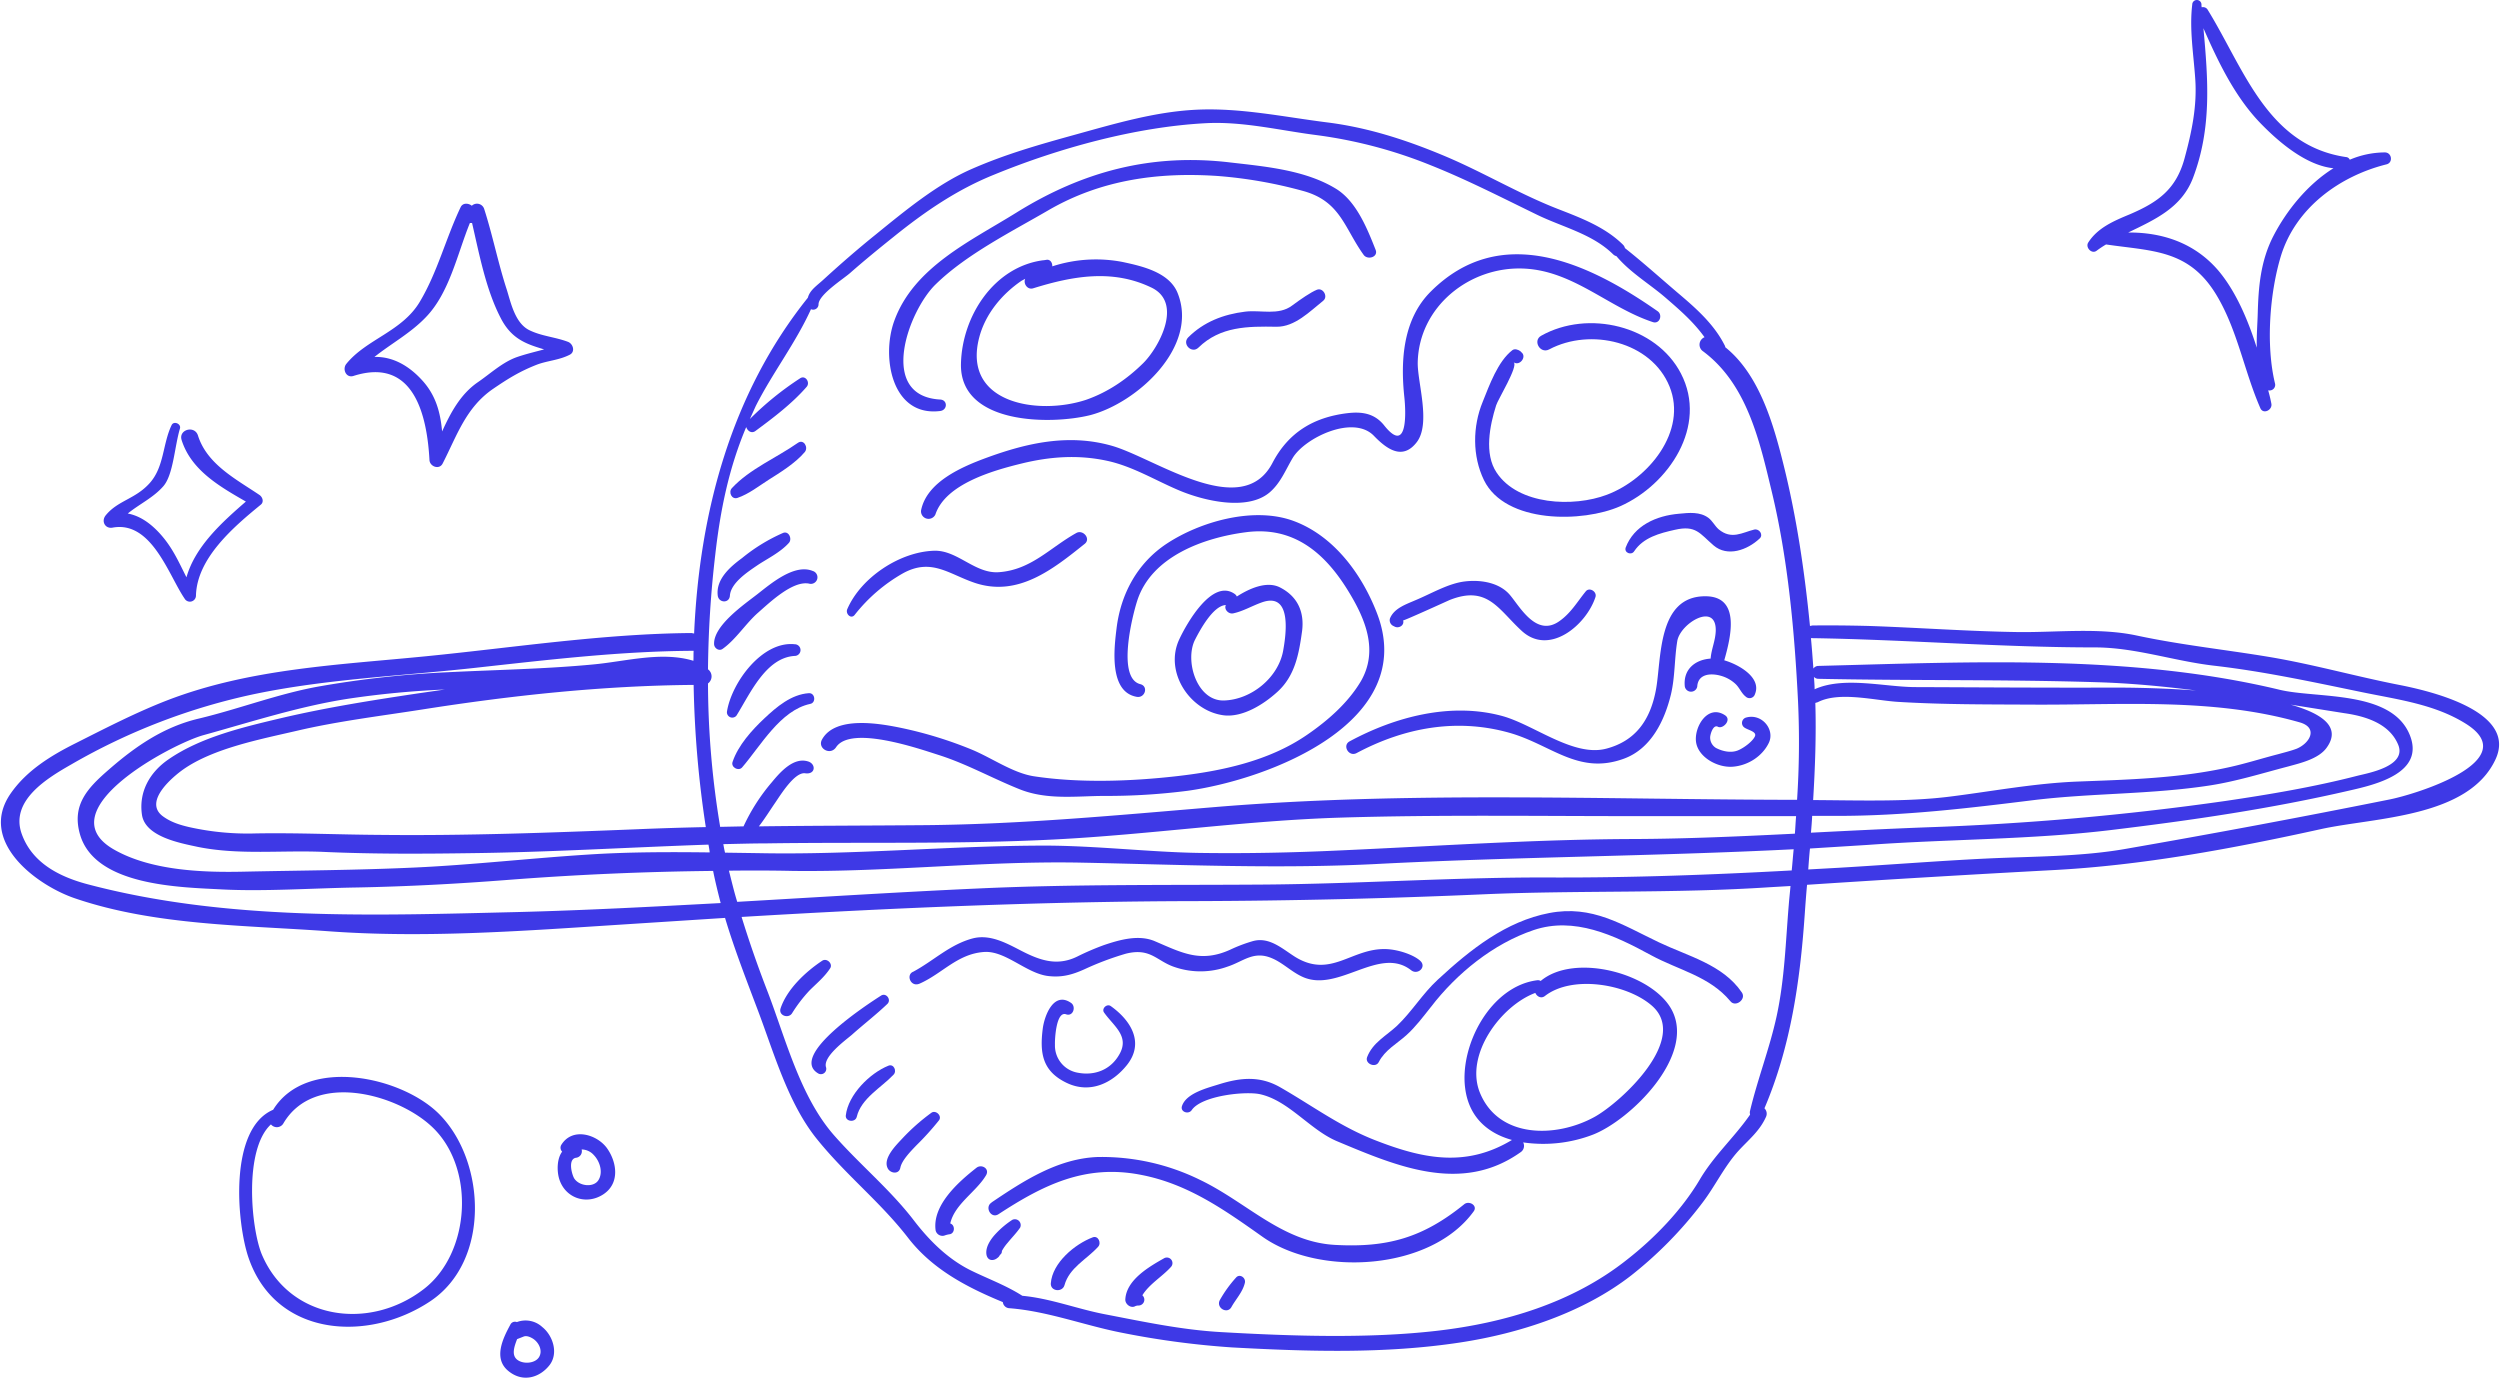 <svg xmlns="http://www.w3.org/2000/svg" width="1026" height="565.4" viewBox="-0.006 -0.1 1026.031 565.835" style=""><g><g fill="#3e39e6" data-name="Layer 2"><path d="M979.8 67.4c2.8-.7 2.2-4.9-.7-4.9a37.1 37.1 0 0 0-14.4 3 1.8 1.8 0 0 0-1.6-1.1C930.8 59.6 921.2 28 906.4 4a2.2 2.2 0 0 0-2.5-1.1 3.7 3.7 0 0 1-.1-1.1 1.9 1.9 0 0 0-3.8 0c-1.2 10 .5 20.1 1.2 30 .9 11.5-1.4 22.3-4.4 33.3-3.5 12.7-11 17.9-22.4 22.8-6.5 2.7-13.2 5.5-17.1 11.6-1.3 2 1.4 4.9 3.4 3.4a44 44 0 0 1 3.9-2.6c19 2.8 34 2 45.3 20.7 8.7 14.4 11.4 31.3 18.1 46.6 1.2 2.6 5 .7 4.5-1.9s-.8-3.6-1.3-5.5a2.3 2.3 0 0 0 2.8-2.8c-3.8-15.7-2.2-37.1 2.4-52.3 6.1-19.9 24.2-32.9 43.4-37.7zm-52.9 61.3c-.1 4-.5 9-.4 14-3.7-11.7-8.7-23.3-15.8-31.7-9.7-11.3-22.9-15.7-37-15.6 10.9-5.3 21.9-10.1 26.6-22.4 7.8-20.5 6.2-40.5 4.3-61.5 6.2 14.2 13.3 28.9 24.2 39.8C936 58.6 947 67.9 958 69c-10.6 6.6-19.2 17.3-24.6 27.7s-6.2 21.2-6.5 32z"></path><path d="M45.9 216.6c16-2.9 23 19.6 29.5 29.1a2.5 2.5 0 0 0 4.7-1.2c.4-15.4 15.6-28.3 26.6-37.3 1.4-1.1.8-3.1-.5-4-9.6-6.5-21.6-12.6-25.3-24.5-1.4-4.2-8-2.4-6.7 1.9 3.9 12.4 15.6 19.1 26.4 25.3-9.8 8.5-20.8 18.4-24.4 31.1-3.4-6.7-6-12.9-11.8-18.9-3.7-3.8-7.7-6.4-12.3-7.3 4.8-3.9 10.5-6.5 14.6-11.2s4.6-16.2 6.8-23.6c.7-2-2.5-3.4-3.4-1.5-3.7 7.7-3 17-8.9 23.7S48 205.4 43 211.6c-1.9 2.4-.2 5.6 2.9 5z"></path><path d="M217 135.5c-5.8-2.9-7.5-11-9.2-16.5-3.6-11-5.8-22.3-9.3-33.2a3.1 3.1 0 0 0-5.1-1.4c-1.4-1.1-3.7-1.3-4.6.6-6.1 12.8-9.5 26.7-16.8 38.9s-21.9 15.3-30.1 25.4c-1.8 2.1-.2 6 2.9 5 24.8-7.9 30.2 16.2 31.2 34.5.1 2.7 4 4.2 5.4 1.5 5.9-11.5 9.5-22.9 20.6-30.6 6.3-4.3 11.1-7.3 18.3-10.1 4.4-1.6 9-1.8 13.3-4 2.4-1.2 1.4-4.5-.7-5.3-5.3-2-10.8-2.3-15.9-4.8zm-4.9 11c-6.1 2.1-11.1 6.9-16.4 10.5-7 4.9-11 12.4-14.5 20.1-.7-7.5-2.4-14.6-8.1-20.9s-12.4-9.9-19.7-9.7c6.9-5.5 14.9-9.8 21.1-16.3 9.7-10 12.9-25.9 18.1-38.7h.9c3 13 5.7 27.3 11.7 38.9 4.4 8.7 10.5 10.8 17.9 13-3.7 1-7.5 1.9-11 3.1z"></path><path d="M176.4 534.3c24.5-16.4 22.8-56.7 4.2-76.2-15.1-16-55-24.8-68.8-2.4-18.3 7.8-15 46.5-10.1 60.8 11.2 32.6 49.1 34.9 74.7 17.8zm-65.5-72.6a3.1 3.1 0 0 0 5.1-.4c12.6-21.4 46.1-12.2 60.5.9 18.5 16.6 16.6 52.3-2.9 67.2-22.5 17.3-55.2 12.5-66.5-14.4-4.4-10.8-7.4-43 3.8-53.3z"></path><path d="M229.2 483.8c2.3 8.1 11.1 11.2 18.1 6.7s5.7-13.2 1.7-18.9-14.3-9-18.9-1.4a2.3 2.3 0 0 0 .4 2.7c-2.1 2.8-2.2 7.6-1.3 10.9zm7.1-8.4a2.7 2.7 0 0 0 2.2-3.4 6.8 6.8 0 0 1 5 2.3c2.5 2.6 3.9 7.1 1.9 10.3s-8 2.5-10-.8c-1-1.8-2.6-8 .9-8.4z"></path><path d="M225.3 560.6c3.8-4.9 1.4-12.2-3-15.7a10.1 10.1 0 0 0-10.4-2 2.1 2.1 0 0 0-2.7 1.1c-3.1 5.7-7 13.8-.9 18.9s13.1 2.7 17-2.3zM212 549.9l2.8-1.1c1.3-.4 2.7.3 3.7.9 2.5 1.6 4.1 5 2.5 7.6s-6.4 3-8.9 1.1-1.3-5.4-.1-8.5z"></path><path d="M302.5 204.4c4.7-1.6 8.8-4.9 12.9-7.5s10.9-6.7 14.8-11.4c1.5-1.9-.5-5.4-2.9-3.7-8.7 6.1-19.8 10.7-27.1 18.6-1.5 1.6-.1 4.8 2.3 4z"></path><path d="M299.4 244.5c.4-5.2 7.3-9.7 11.1-12.3s9.5-5.3 13.1-9.3c1.5-1.6 0-5.1-2.4-4.1a72.2 72.2 0 0 0-16.8 10.3c-4.9 3.6-10.8 8.7-10 15.4.4 3.1 4.8 3.3 5 0z"></path><path d="M333.4 234.4c-7.6-3.1-17.4 5.4-22.8 9.6s-17.9 12.8-17.7 20.4c0 1.7 2 3.1 3.5 2 5.4-3.8 9.5-10.4 14.5-14.8s14.3-13.3 21-12a2.7 2.7 0 0 0 1.5-5.2z"></path><path d="M302.1 293.8c5.5-8.8 12-23.8 23.9-24.5a2.4 2.4 0 0 0 0-4.8c-13.4-1.4-25.9 15.8-27.8 27.6a2.2 2.2 0 0 0 3.9 1.7z"></path><path d="M331.8 284.6c-7.2.5-13.2 5.6-18.3 10.4s-10.7 11-13 17.8c-.8 2.2 2.4 4 3.9 2.3 7.6-8.8 15.7-23.5 28-26.1 2.5-.5 2-4.6-.6-4.4z"></path><path d="M741.8 363.3q50.1-3.3 100.4-6c37.2-1.9 74.5-8.9 110.8-16.9 21.9-4.8 60.5-4.6 71.6-28.7 9.1-19.9-27.9-28.2-39.6-30.5-17.9-3.5-35.5-8.5-53.5-11.5s-36.2-4.9-54.4-8.8c-15.6-3.3-32.8-1.2-48.7-1.4-20.3-.3-40.6-1.8-60.9-2.5-7.8-.2-15.7-.3-23.5-.2l-1 .2c-2.2-22.4-5.5-44.8-10.9-66.4-4.1-16.5-9.9-36.9-23.9-48.1a1.4 1.4 0 0 0-.2-.7c-4.3-8.6-11.6-15.1-18.8-21.2s-14.6-12.8-22.2-18.8a2.9 2.9 0 0 0-.8-1.4c-7.4-7.3-17.3-11-26.8-14.7-15.9-6.2-30.7-15.1-46.4-21.7s-31.5-11.7-48.1-13.8c-18.3-2.3-36.2-6.2-54.6-5.2-16.6.9-32.8 5.7-48.7 10.1s-29.2 8.2-43.1 14.3-27 16.9-39.3 26.9c-7.2 5.8-14.1 11.8-20.9 18-3.2 3-6 4.6-6.9 7.9-31.5 39.3-44.5 88.1-46.7 137.9l-1.1-.2c-36.3.3-72.5 5.9-108.6 9.5s-72.5 5-106.6 18.1c-12.9 5-25.3 11.4-37.6 17.6-10.2 5.1-20.2 11.2-26.8 20.7-13.6 19.6 10.5 37.7 26.5 43.1 32.9 11.2 70 11 104.2 13.5 38.4 2.8 77.8 0 116.2-2.5l46.5-3c3.7 12.4 8.4 24.5 13 36.7 6.8 17.7 12.6 39.1 24.7 54.1s26 25.8 37.4 40.5c10 13 24.2 20.4 39 26.5a2.8 2.8 0 0 0 2.6 2.5c15.9 1.2 31.2 7.2 46.9 10.2a349.7 349.7 0 0 0 44.5 5.9c31.1 1.7 62.8 2.7 93.7-2 24.4-3.7 50.6-12.2 70.3-27.5a163.1 163.1 0 0 0 29.1-29.6c5.4-7 9-14.9 14.9-21.5 4.3-4.7 8.8-8.2 11.4-14a3.1 3.1 0 0 0-.6-3.6c10.7-25.1 14.6-51.9 16.5-79 .3-4.2.6-8.5 1-12.8zm1.2-14.9l24-1.5c33.3-2.4 66.6-2.1 99.7-6.1s65.4-8.7 97.8-16.2c11.1-2.5 31-7.3 24.9-22.7-7.4-18.7-38.1-15-53.5-18.7-61.1-14.7-127-11.4-189.4-9.8a2.5 2.5 0 0 0-2.1 1.1c-.3-4.2-.6-8.3-1-12.5h.6c38.7.6 77.2 3.8 116 3.8 16.6 0 32.4 5.6 48.9 7.5 20.8 2.4 40.5 6.7 60.9 10.9 14.5 3 29.7 4.9 42.5 12.9 24.4 15.2-20.6 29.1-31.5 31.2q-53.8 10.8-107.9 20.2c-18.6 3.3-38.2 3.1-57.1 4s-40.6 2.6-60.9 3.8l-12.6.7c.2-2.9.4-5.7.7-8.6zm2.2-59.8l1-.3c9-4.6 23.7-.6 33.5-.1 18.2 1.1 36.6 1 54.9 1.1 36.5.2 74-2.9 109.6 7.3 7.6 2.2 4.2 8.5-1.3 10.8-2.4.9-4.9 1.5-7.4 2.2-7 1.8-13.8 4-20.8 5.5-20.4 4.5-41.1 5-61.8 5.8-17.8.7-35 4-52.6 6.2s-37.3 1.5-56 1.4c.8-13.3 1.3-26.5.9-39.9zm-.6-10.7a2.6 2.6 0 0 0 1.9.8c38.2.8 76.3.2 114.5 1.4 13.7.4 27.2 1.7 40.6 3.4-16.3-1.2-30.6-1.2-33.7-1.2-27.3.1-54.6-.1-82-.2-12.4-.1-29.2-4.5-41 .9 0-1.3-.1-2.7-.2-4.1a3.8 3.8 0 0 0-.1-1zM754 335c27.7 0 53.6-3.1 81-6.5 24-2.9 48.2-2.3 72.2-6 11-1.7 21.5-5 32.2-7.8 5.1-1.4 12.5-3.1 15.8-7.7 6.1-8.4-1.7-14-14.8-17.7l22 3.5c8.6 1.2 18.6 4.2 22.2 13s-12.3 11.6-16.7 12.7c-17.8 4.6-36.2 7.7-54.5 10.4a1143.2 1143.2 0 0 1-122.7 10.8c-15.7.6-31.5 1.4-47.3 2.2.2-2.3.4-4.6.5-6.9zm-464.5 4.6c-9.6.2-19.1.5-28.6.9-35.2 1.4-70.2 2.7-105.3 2.3-17-.1-33.9-.9-50.9-.6a109.8 109.8 0 0 1-27.4-2.6c-3.9-.9-7.7-2.1-11-4.6-7.9-6.2 4.9-16.5 8.6-19.1 12.4-8.7 31.8-12.4 46.4-15.8 17-4 34.5-6.1 51.7-8.8 36.9-5.8 74.1-9.8 111.5-10.1a434 434 0 0 0 5 58.4zm-231.6-5.2c1.2 9.2 15.9 11.8 22.8 13.3 17.1 3.5 34.8 1.3 52.1 2.1 20.1.9 40.4.8 60.6.5 32.4-.4 64.8-2.4 97.2-3.5.2 1.1.4 2.1.5 3.2-16.7-.2-33.5-.2-50.2.9-23.6 1.5-47.1 4.2-70.8 5.3s-46.8 1.2-70.2 1.7c-17 .4-38.3-.4-53.5-9.1-27.9-16 24-43.5 36.9-47 19.5-5.4 39.2-11.8 59.2-14.9a377.4 377.4 0 0 1 39.8-3.8l-11.1 1.6c-18.7 2.8-37.6 5.8-55.9 10.1-15.6 3.7-33.2 7.8-46.5 17-7.7 5.3-12.2 13.3-10.9 22.6zm154 40.1c-58.5 1.4-119.4 3.7-176.6-11.5-11.5-3.1-22.6-8.8-26.8-20.7-4.8-13.7 10.7-22.9 20.5-28.5a256 256 0 0 1 75.4-28.9c30.4-6.3 61.2-7.4 92.1-10.9 29-3.2 57.9-6.6 87.1-6.8h.9c-.1 1.4 0 2.7-.1 4.1-13-4-28 .3-41.2 1.5-19.9 1.9-39.9 2.2-59.8 3.2a413.4 413.4 0 0 0-52 5.7c-16.9 2.9-33.3 9.3-50 13.3-14.5 3.4-26.1 11.4-37.1 21-8.9 7.7-15.3 14.6-11.8 26.7 6.2 21.1 41 21.6 58.3 22.5s37.2-.5 55.6-.8c20.6-.4 41.2-1.5 61.7-3.1 28.4-2.2 56.3-3.4 84.4-3.7.9 4.5 2 8.9 3.1 13.2-27.9 1.5-55.8 3-83.7 3.7zm522.4-3.1c-1.3 15.4-1.7 30.7-5 45.9-2.9 13.3-7.9 26-11 39.2a4.1 4.1 0 0 0 .1 1.2c-6.5 9.4-14.9 16.8-20.8 26.9-7.4 12.4-18.4 23.8-29.8 32.7-22.3 17.7-50.3 26-78.2 29.2s-59.2 2.2-88.7.5c-15.8-.9-31.4-4.2-46.9-7.2-11.8-2.2-22.7-6.6-34.5-7.7-6.7-4.3-14.2-7-21.3-10.5-9.4-4.7-16.9-12.2-23.2-20.4-9.8-12.8-22.3-23-32.9-35.1-13.8-15.8-19.7-39.2-27.1-58.6-4-10.3-7.6-20.6-10.8-31 62.1-3.7 124.3-6.4 186.5-6.5q59.3-.2 118.3-2.8c39.2-1.7 78.3-.3 117.4-2.9l8.6-.5c-.2 2.5-.5 5-.7 7.6zm1.2-14c-32.8 1.8-65.4 3-98.4 2.9-39.4-.2-78.8 2.6-118.2 2.9s-78.2-.2-117.3 1.6c-33.1 1.5-66.2 3.6-99.2 5.5-1.3-4.2-2.3-8.5-3.4-12.8 8.7-.1 17.5-.1 26.2.1 39.6.5 79-4.2 118.6-3.4s79.9 2.6 120.3.6c57.4-3 114.8-3.2 172.2-6.1-.3 2.9-.5 5.8-.8 8.7zm1.3-15.1c-22 1.1-44 2.1-66.1 2.2-40.4.1-80.7 2.9-121.1 4.7-19.2.9-38.5 1.3-57.8 1s-41.5-2.9-62.4-3c-39.5 0-78.7 3.9-118.3 3.1l-13.7-.2c-.3-1.2-.5-2.3-.7-3.5 5.7-.1 11.4-.3 17.2-.3 39.5-.6 79 .4 118.5-1.6s78.5-7.8 118.1-9 79.8-.6 119.7-.6h67.1c-.2 2.3-.3 4.8-.5 7.2zm.9-13.9c-79.6-.1-160.1-3.6-239.4 3-39.5 3.3-78.4 7-118.2 7.4-22.9.2-45.9.2-68.8.5 2.4-3.1 4.5-6.5 6.7-9.7s8-12.7 12.3-12.1 4.5-3.7 1.4-4.8c-6.1-2.1-11.7 4.4-15.1 8.5a78.5 78.5 0 0 0-11.6 18.1l-9.6.2a362.1 362.1 0 0 1-5-58.9 3.6 3.6 0 0 0 0-5.8 436.5 436.5 0 0 1 3-47.2c2.1-18.4 5.6-35.5 12.7-52.3.5 1.6 2.2 2.8 3.8 1.6 7.3-5.4 15-11.2 21-18.1 1.6-1.8-.5-5-2.7-3.5a126.5 126.5 0 0 0-20.6 16.7l2.4-5.3c6.8-13.5 16.4-25.9 22.7-39.8a2.2 2.2 0 0 0 3.1-2.1c.2-4 10.3-10.4 13-12.8 5.8-5.1 11.8-10 17.8-14.8 12.9-10.4 26-19.4 41.4-25.6 26.6-10.9 58.2-19.6 86.9-21.1 15.3-.8 30.5 3 45.5 4.9a191 191 0 0 1 46.9 12.4c14.8 5.9 29.2 13.3 43.4 20.2 10.6 5.2 22.9 7.9 31.5 16.4a2.8 2.8 0 0 0 1.3.7c5.6 6.7 13.6 11.4 20.1 17s11.6 10.1 16.1 16.3a3.3 3.3 0 0 0-.6 5.8c18.1 13.5 23.2 36.8 28.2 57.6 6.7 27.8 9.4 57.9 10.8 86.3a361 361 0 0 1-.4 40.3z"></path><path d="M340.5 397.7c1.4-1.9-1.3-4.5-3.2-3.2-6.8 4.5-14.5 11.7-17.1 19.6-.9 2.9 3.2 4.3 4.7 2a60 60 0 0 1 7.2-9.4c2.9-2.9 6.1-5.5 8.4-9z"></path><path d="M364.1 412.2c1.7-1.7-.5-4.7-2.6-3.4-5 3.2-38.3 24.7-25.8 32a2.2 2.2 0 0 0 3.2-2.5c-1.5-4.3 7.9-11.1 10.6-13.4 4.8-4.3 9.9-8.2 14.6-12.7z"></path><path d="M364.5 437.6c-7.7 3.1-16.5 11.9-17.5 20.4-.3 2.6 3.9 3.1 4.5.6 1.8-7.6 10.1-12 15.1-17.3 1.5-1.5.1-4.6-2.1-3.7z"></path><path d="M382.2 456.9a84.4 84.4 0 0 0-11.9 10.5c-2.4 2.6-8 8-6.2 12.1.9 2.3 4.7 3 5.3 0s4.1-6.6 6.6-9.2a113.7 113.7 0 0 0 9.3-10.3c1.3-1.8-1.3-4.3-3.1-3.1z"></path><path d="M400.7 479.5c-7.4 5.8-18.3 15.4-16.8 25.8a2.9 2.9 0 0 0 3.5 2.1 10.5 10.5 0 0 1 2.4-.6c2.1-.5 2.1-3.8.1-4.4 1.8-8 10.7-13 14.7-19.8 1.6-2.7-1.8-4.7-3.9-3.1z"></path><path d="M415.4 500.9a36.2 36.2 0 0 0-6.7 5.6c-2 2.1-4.1 5.1-4 8s2.3 3.5 4.1 2.4l.4-.3a2.8 2.8 0 0 0 1.1-1.3 1.7 1.7 0 0 0 .8-1.6 19.1 19.1 0 0 1 2.4-3.4c1.7-2.1 3.6-4 5.1-6.2a2.4 2.4 0 0 0-3.2-3.2z"></path><path d="M448.4 508.1c-7.4 2.8-16.6 10.5-17.2 18.9-.2 3.3 4.7 3.8 5.6.8 2-7.3 9.1-10.6 13.8-15.8 1.5-1.5.1-4.8-2.2-3.9z"></path><path d="M477.7 516.7c-6.2 3.5-15.5 8.9-15.9 16.9-.1 1.8 2 3.6 3.8 2.9a3.3 3.3 0 0 1 1.7-.4 2.4 2.4 0 0 0 1.5-4.2c2.8-4.6 8.2-7.7 11.7-11.6a2.3 2.3 0 0 0-2.8-3.6z"></path><path d="M507.3 524.6a51.1 51.1 0 0 0-6.7 9.3c-1.6 3.2 3.1 5.9 4.8 2.8s4.6-6.1 5.5-9.9c.5-2.1-2.1-3.9-3.6-2.2z"></path><path d="M491.8 142.7c9-8.8 20.3-8.8 32.1-8.6 7.5.1 13.7-6.3 19.2-10.7 2.1-1.7-.1-5.5-2.6-4.5s-6.7 3.9-10.2 6.5c-5.6 4.2-12.9 1.7-19.3 2.5-8.9 1.1-17 4.2-23.4 10.6-2.6 2.7 1.5 6.8 4.2 4.2z"></path><path d="M350.6 252.5a67.5 67.5 0 0 1 20-17.2c11.6-6.3 18.7.4 29.4 4 17.7 5.9 32-5.5 45.2-16.1 2.5-2.1-.8-5.9-3.5-4.4-10.8 6-18.5 15.1-31.7 16.1-9.9.8-17.1-9.1-26.7-8.8-14.1.4-30.1 11-35.7 24-.8 1.9 1.5 4.2 3 2.4z"></path><path d="M624.6 259c11.4 10.5 26.6-2.5 30.3-13.9.7-2.2-2.5-4.2-4-2.3-3.5 4.3-6.1 8.9-10.8 12.2-9.4 6.7-16.1-5.7-20.3-10.7s-11.7-6.4-18.5-5.6-13.6 4.9-20.3 7.7c-3.9 1.7-8.8 3.3-10.5 7.5a2.6 2.6 0 0 0 1.2 3l.8.4c1.7.8 4-.6 3.4-2.6.1.3 18.7-8.2 19.2-8.4 15.5-6.1 19.9 3.9 29.5 12.7z"></path><path d="M667.3 224.8c-.7 2.2 2.4 3.3 3.5 1.5 3.8-5.7 10.5-7.4 16.7-8.8 8.7-2 10.2 1.5 15.9 6.4s13.9 1.9 18.9-2.8c1.7-1.5-.1-4.2-2.2-3.7-4.9 1.2-9.3 4.3-14.6-.1-1.6-1.4-2.5-3.4-4.2-4.7-3.5-2.6-8-2.1-12.1-1.7-9.4.8-18.5 4.9-21.9 13.9z"></path><path d="M706.2 277.4a14.5 14.5 0 0 1 6.2 3.4c1.7 1.6 2.4 3.8 4.2 5.2a2.3 2.3 0 0 0 3.8-1c2.8-6.7-6.4-12.1-12.6-13.9 2.6-9.2 6.9-26.1-7.5-26.3-20.2-.3-18.2 26-20.6 38.6s-8.6 20.9-20.4 24c-13.4 3.5-29.6-9.8-42.6-13.4-21.2-5.8-44.1.3-62.8 10.4-3.1 1.7-.3 6.5 2.9 4.8 19.5-10.4 40.9-14.4 62.5-8.4 17.3 4.8 28.5 17.6 47.3 10.7 11.2-4.1 16.7-15.7 19.3-26.4 1.7-7.2 1.4-14.6 2.6-21.9s16-16.2 15.8-4.3c-.1 4.1-1.8 7.5-2.1 11.5-6.2.4-11.4 4.3-10.6 11.5a2.6 2.6 0 0 0 5.1 0c.3-5.2 5.4-5.6 9.5-4.5z"></path><path d="M716.8 294.6a2.3 2.3 0 0 0-.6 4.2c1.5 1 5 1.6 4.2 3.5s-4.3 4.7-7 5.8-6.1.5-9-1a5 5 0 0 1-2.4-4.3c0-1.2 1.2-5.5 3.2-4.4s5.9-2.9 2.8-4.8c-7-4.5-12.6 4.8-11.8 11s8.7 10.7 15.1 10.2 12.2-4.4 14.8-9.8-2.8-12.2-9.3-10.4z"></path><path d="M377.3 403.9c9.3-4.1 15.5-12.2 26.4-13 8.9-.7 17.6 9 26.7 9.9 5.5.6 9.7-.6 14.6-2.8a120.7 120.7 0 0 1 17-6.4c10.4-2.6 12.7 3.2 20.4 5.6a32.7 32.7 0 0 0 21.4-.3c6.5-2.1 10.7-6.7 18.3-3.4 4.5 1.9 8.1 5.7 12.7 7.7 14.6 6.4 31.4-13 44.4-2.8 2.7 2.1 6.4-1.3 3.8-3.8s-9.2-4.8-14.4-4.9c-14-.3-22.4 12.1-36.9 3.3-5.3-3.3-10.6-8.4-17.4-6.6a61.2 61.2 0 0 0-9.3 3.5c-12.2 5.6-20 1.3-31-3.4-6.7-2.9-14.6-.6-21.1 1.6a105.3 105.3 0 0 0-10.9 4.7c-8.6 4.2-15.9 1.3-23.9-2.9-5.8-3-12.2-6.3-18.9-4.6-9.5 2.5-16.1 9.2-24.5 13.7-3.1 1.2-1.1 6.5 2.6 4.9z"></path><path d="M437.5 416.5c2.9 1 4.2-3.2 2-4.7-7.1-4.9-10.9 5.2-11.6 10.5-1.3 10.1-.2 17.5 9.7 22.3s19.1-.1 24.8-7.2c7.4-9.2 1.7-18.4-6.6-24.3-1.6-1.1-3.9 1.1-2.7 2.7 3.8 5.4 10.3 9.5 6.5 16.7s-10.9 9.2-17.2 8a11.3 11.3 0 0 1-9.5-11.5c-.1-2.3.5-14 4.6-12.5z"></path><path d="M680.9 386.9c-15.1-7.2-27.3-15.4-45-12s-32.2 14.8-45.8 27.4c-6.2 5.7-10.6 13.1-16.7 18.9-4.5 4.2-10 6.9-12.3 12.9-1 2.7 3.5 4.6 4.8 2 2.5-4.9 7.4-7.5 11.3-11s6.9-7.6 10.1-11.6c10.6-13.8 25.6-26 42.2-31.6s33 2 48.2 10.3c11.4 6.2 24 8.6 32.6 18.9 2.1 2.7 6.7-.8 4.7-3.6-7.8-11.5-22.2-14.9-34.1-20.6z"></path><path d="M632.4 402.8a2.1 2.1 0 0 0-1.4-.3c-19.2 2.4-32 26.8-29.6 44.5 1.6 12 9.5 18.4 19.2 21.1-18.4 11.1-35.6 8-54.9.6-15.2-5.7-26.6-14.4-40.4-22.3-8.3-4.7-16.2-3.9-24.9-1.2-4.7 1.5-13.5 3.6-15.3 8.9-.9 2.5 2.7 3.7 4 1.7 4.1-5.9 21.9-7.8 28-6.5 11.8 2.6 20.5 14.6 31.6 19.3 24.6 10.3 51.2 21.8 75.5 4.5a3.1 3.1 0 0 0 1-4 56.9 56.9 0 0 0 28.7-3.2c15.3-6 42-32.1 32.5-50.9-7.7-15.2-40-24-54-12.2zm22 55.9c-15.7 8.6-39.3 8.9-47-10.1-6.2-15.5 8.6-35.6 22.8-40.9.6 1.4 2.3 2.5 3.9 1.3 11.1-8.7 33.4-5.1 43.8 3.8 16 13.6-12.7 40-23.5 45.9z"></path><path d="M601 494.5c-16.9 13.7-31.4 17.9-53.1 16.7s-36.2-17.5-55.4-26.7a91.5 91.5 0 0 0-42-9.4c-16.4.6-30.5 9.8-43.7 18.7h.1c-3 1.8-.3 6.8 2.8 4.8 18.5-12.1 35.7-20.6 58.4-16.2 19.4 3.7 34.4 14.4 50.1 25.5 23.4 16.5 69.1 13.9 86.7-10.5 1.7-2.4-1.9-4.5-3.9-2.9z"></path><path d="M385.8 168.7c3-.4 3.1-4.5 0-4.7-26-1.4-13-36.7-1.8-47.4 12.6-12.3 31.2-21.6 46.3-30.4 21.6-12.5 45.1-15.7 69.7-14a185.5 185.5 0 0 1 34.7 6.1c15.5 4.2 17 15.2 25 26.3 1.6 2.2 6.1.9 4.9-2.1-3.4-8.6-7.8-19.7-16-24.9-12.7-7.9-29.3-9.3-43.9-11-32.2-3.8-60.4 3.7-87.6 20.6-18.8 11.7-42.2 22.4-50.2 44.5-5.4 14.9-1 39.5 18.9 37z"></path><path d="M553 169.6c-14 1.7-24.3 8-30.8 20.5-12.6 24-48.1-2-65.9-7.1s-35-1.1-51.2 4.8c-10.1 3.7-24.9 9.9-27.2 21.8a3.1 3.1 0 0 0 5.9 1.6c4.2-12.6 23.9-18.1 35.3-20.9s23.1-3.8 35.4-1.1c10.5 2.3 19.8 8.1 29.6 12.2s27.7 8.5 36.9.8c4.6-3.9 6.6-9.3 9.6-14.3 5-8.2 24.7-17.7 33.2-9.1 5.2 5.4 11.8 10.4 17.7 2.7s.2-24.7.4-32.8c.5-22.8 21.2-39.4 43.4-38.5 20.4.8 34.9 16 53.2 22 2.8.9 4.1-3 1.9-4.5-28.6-20-64.5-36.7-93.2-8-11.4 11.4-12.4 28.3-10.8 43.3.6 5.5 1.6 24.1-8.3 11.6-4-5-9.2-5.7-15.1-5z"></path><path d="M447.4 170.4c19.2-5 44.7-28.1 35.9-50.1-3.4-8.6-14.7-11.1-22.6-12.8a57.9 57.9 0 0 0-28.9 1.8c.1-1.4-.8-2.9-2.3-2.7l-1.3.2h-.2c-20.1 2.7-33.2 22.8-33.7 42.4-.7 25.3 37.2 25.2 53.1 21.2zm-45.6-31.9c2.5-9.6 9.3-17.8 17.4-23.3l1.5-.8c-.9 1.8.8 4.7 3.3 3.9 16.1-5 32.5-8 48.5-.3 13.2 6.3 3 24.8-3.4 31.1s-14.2 11.8-23.4 15c-19.6 6.5-51 1.6-43.9-25.6z"></path><path d="M502.3 293.7c7.8.9 16.4-4.6 21.8-9.5 7.4-6.6 9-15.7 10.3-25.1 1-7.8-1.8-14.2-9-17.9-5.4-2.8-12.5.3-17.8 3.7a2.5 2.5 0 0 0-.8-1c-9.3-6.7-19.9 12.3-22.8 18.5-6.4 13.5 4.4 29.6 18.3 31.3zm-11.9-31c1.9-3.7 7.4-14.1 12.7-14.3-.9 1.7 1.1 3.9 3.1 3.4 4.1-.9 7.7-3.1 11.7-4.5 12.7-4.5 9.8 13.9 8.7 20-2.1 11.1-13.2 20-24.3 20.3s-16.2-16.3-11.9-24.9z"></path><path d="M565.1 251.6c-6.2-16-17.7-31.6-34.1-37.7s-38.4.2-52.2 9.3c-12.1 8-18.9 20.7-20.6 34.8-1 8.1-3.2 26.1 8.3 28.1 3.4.6 4.9-4.3 1.5-5.2-9.8-2.4-3.3-28.1-1.3-34.3 5.9-18.3 27.6-25.9 44.6-28.1 19.6-2.6 32.5 8.5 42.1 24.2 7 11.4 12.4 24.3 5.2 36.9-5.3 9-13.8 16.4-22.3 22.2-15.6 10.7-35 14.8-53.5 16.9s-39.8 2.9-58.7 0c-8.6-1.4-17.1-7.5-25.3-10.9a166.6 166.6 0 0 0-28.4-8.8c-9-1.9-27.5-5.3-33.1 4.5-2.2 3.7 3.3 6.9 5.7 3.3 6.1-9.2 34.3.7 42.2 3.2 11.6 3.7 22 9.6 33.3 14.1s23.7 2.7 34.6 2.7a260.6 260.6 0 0 0 34.2-2.1c33.9-4.7 95.2-28.4 77.8-73.1z"></path><path d="M632.6 137.8c-3.6 2-.4 7.6 3.3 5.6 17-9 41.9-3.2 49.4 15.2s-8.7 38.1-25.7 44.5c-13.7 5.2-36.4 4.3-45.3-9.1-5.2-7.7-2.8-19.4-.2-27.6.6-2.2 9.3-16.3 7.2-17.7 2.5 1.7 5.5-2.3 3.2-4.1l-.5-.5c-.9-.6-2.2-1.1-3.2-.4-6 4.6-9.5 14.5-12.2 21.2-4.2 10.2-4.3 22.3.5 32.2 8.8 18 40.7 17.5 56 10.7 19.8-8.8 36.1-32.9 24.9-54.5-10.2-19.7-38.2-26.3-57.4-15.5z"></path></g></g></svg>